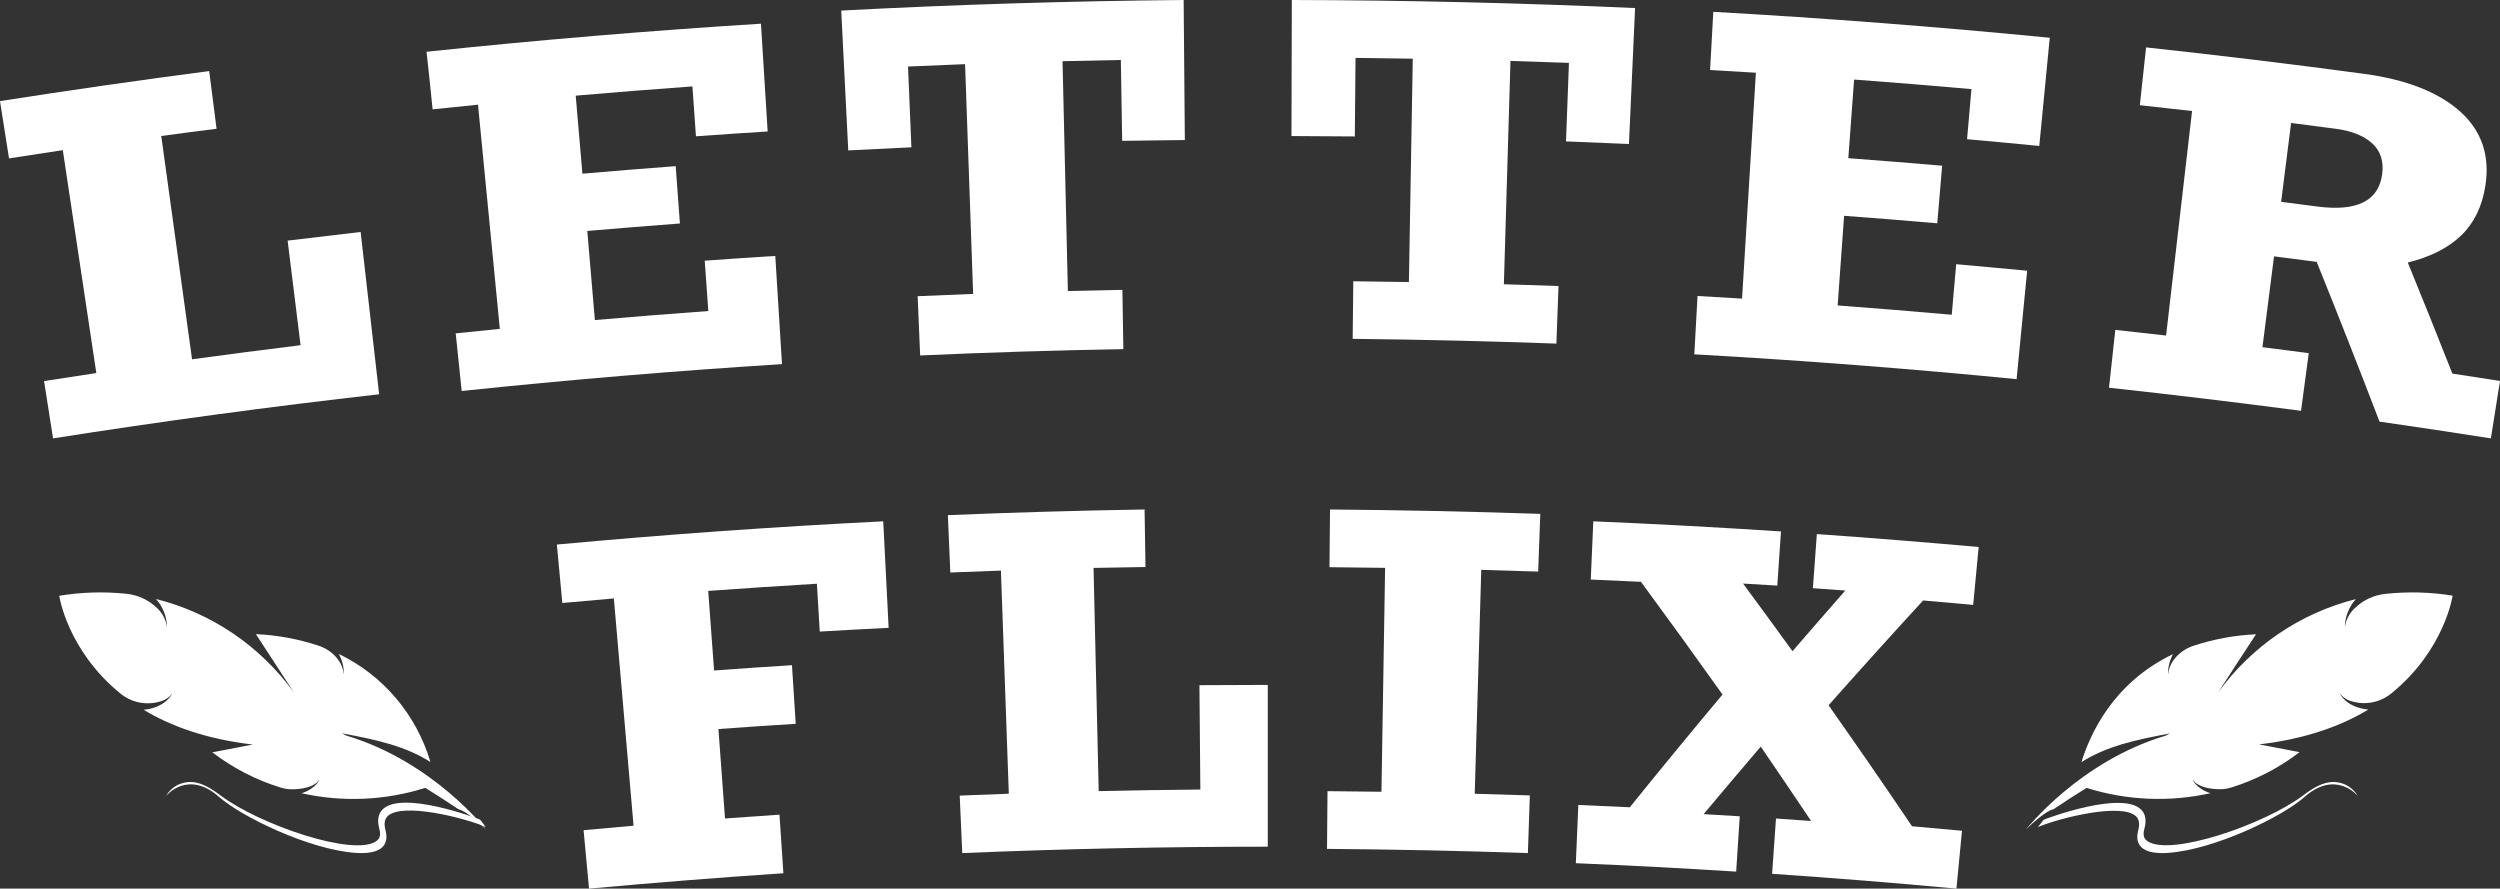 <?xml version="1.0" encoding="UTF-8"?>
<svg width="211px" height="75px" viewBox="0 0 211 75" version="1.1" xmlns="http://www.w3.org/2000/svg" xmlns:xlink="http://www.w3.org/1999/xlink">
    <rect x="0" y="0" width="211" height="75" fill="#333333" stroke="none"/>
    <title>Logo</title>
    <g id="playground-v5" stroke="none" stroke-width="1" fill="none" fill-rule="evenodd">
        <g id="main" transform="translate(-320, -5455)" fill="#FFFFFF" fill-rule="nonzero">
            <g id="Logo" transform="translate(320, 5455)">
                <path d="M183.003,71.982 C182.09,72.044 181.349,71.952 180.892,71.636 C180.57,71.412 180.231,70.965 180.46,70.103 C180.605,69.566 180.551,69.179 180.294,68.91 C179.096,67.717 173.848,69.026 172,69.805 L172.484,69.19 C172.757,69.065 179.09,66.706 180.715,68.335 C181.084,68.704 181.177,69.244 180.988,69.939 C180.799,70.634 181.054,70.863 181.262,71 C183.176,72.304 191.125,69.602 194.425,67.103 C196.036,65.869 196.963,65.883 197.737,66.137 C198.256,66.318 198.702,66.688 199,67.187 L199,67.187 C198.937,67.103 197.11,64.95 194.48,67.282 C192.607,68.934 186.938,71.695 183.003,71.982 Z" id="Path"></path>
                <path d="M201.385,50.117 C200.393,50.207 199.461,50.634 198.741,51.329 C198.281,51.759 197.984,52.336 197.901,52.963 C197.912,52.076 198.242,51.224 198.83,50.566 C194.16,51.739 190.046,54.528 187.205,58.449 C188.265,56.806 189.333,55.167 190.409,53.534 C188.612,53.613 186.835,53.94 185.127,54.506 C184.469,54.716 183.891,55.126 183.471,55.679 C183.191,56.052 183.02,56.496 182.976,56.962 C182.966,56.351 183.112,55.747 183.401,55.21 C178.245,57.674 176.358,62.112 175.672,64.325 C177.792,62.985 180.153,62.456 183.147,61.9 L182.794,62.086 C175.481,64.26 170.997,70.017 171,70 C172.68,68.352 173.308,68.304 173.308,68.304 C174.176,67.716 175.134,67.103 176.108,66.498 C179.495,67.563 183.099,67.717 186.563,66.945 C185.376,66.58 185.031,65.783 185.031,65.783 C185.516,66.467 186.6,66.603 187.345,66.611 C187.679,66.614 188.012,66.563 188.331,66.461 C190.407,65.817 192.355,64.807 194.083,63.48 C192.944,63.259 191.804,63.041 190.664,62.827 C194.607,62.366 197.598,61.267 199.883,59.89 C197.971,59.695 197.472,58.522 197.472,58.522 C197.731,58.854 198.091,59.091 198.497,59.195 C199.662,59.539 200.921,59.279 201.858,58.5 C206.325,54.856 207.006,50.278 207,50.272 C205.143,49.972 203.255,49.92 201.385,50.117 Z" id="Path"></path>
                <path d="M29.999,71.982 C30.913,72.045 31.64,71.949 32.11,71.634 C32.433,71.409 32.769,70.959 32.54,70.093 C32.395,69.55 32.449,69.16 32.706,68.893 C33.904,67.694 39.152,69.004 41,69.793 L40.516,69.175 C40.243,69.049 33.907,66.683 32.285,68.321 C31.916,68.692 31.823,69.238 32.012,69.934 C32.201,70.629 31.946,70.866 31.738,71.004 C29.824,72.315 21.875,69.604 18.572,67.106 C16.961,65.868 16.034,65.883 15.261,66.138 C14.742,66.32 14.297,66.693 14,67.193 L14,67.193 C14.063,67.109 15.887,64.941 18.52,67.286 C20.393,68.926 26.064,71.697 29.999,71.982 Z" id="Path"></path>
                <path d="M10.616,50.11 C11.607,50.198 12.539,50.625 13.258,51.321 C13.717,51.75 14.014,52.327 14.097,52.954 C14.086,52.067 13.755,51.216 13.168,50.557 C17.84,51.726 21.958,54.515 24.804,58.44 C23.74,56.799 22.671,55.16 21.597,53.522 C23.391,53.601 25.167,53.927 26.874,54.493 C27.533,54.701 28.112,55.11 28.531,55.664 C28.811,56.038 28.983,56.484 29.026,56.951 C29.036,56.338 28.889,55.733 28.598,55.195 C32.333,56.994 35.141,60.306 36.33,64.313 C34.211,62.975 31.852,62.446 28.858,61.891 L29.211,62.078 C36.52,64.251 41.003,70 41,70 C39.321,68.351 38.694,68.302 38.694,68.302 C37.827,67.714 36.867,67.1 35.896,66.495 C32.514,67.564 28.914,67.721 25.453,66.95 C26.636,66.585 26.983,65.787 26.983,65.787 C26.496,66.472 25.416,66.611 24.672,66.616 C24.337,66.621 24.003,66.572 23.684,66.469 C21.604,65.829 19.653,64.823 17.92,63.496 C19.06,63.273 20.199,63.054 21.339,62.839 C17.399,62.381 14.408,61.283 12.122,59.908 C14.033,59.71 14.531,58.536 14.531,58.536 C14.271,58.871 13.907,59.108 13.498,59.209 C12.335,59.555 11.077,59.295 10.14,58.516 C5.68,54.872 4.994,50.289 5,50.283 C6.857,49.977 8.745,49.919 10.616,50.11 L10.616,50.11 Z" id="Path"></path>
                <path d="M13.611,11.48 C14.477,17.762 15.343,24.044 16.209,30.327 C19.259,29.907 22.312,29.509 25.368,29.134 C25.004,26.192 24.64,23.25 24.276,20.308 C26.328,20.058 28.381,19.814 30.437,19.578 L32,33.277 C22.809,34.317 13.635,35.558 4.477,37 C4.224,35.387 3.971,33.775 3.719,32.162 C5.188,31.934 6.659,31.708 8.13,31.487 C7.19,25.215 6.247,18.944 5.301,12.673 C3.788,12.899 2.274,13.13 0.761,13.368 L0,8.533 C5.877,7.613 11.762,6.768 17.655,6 C17.868,7.611 18.076,9.233 18.279,10.867 C16.726,11.06 15.17,11.264 13.611,11.48 Z" id="Path"></path>
                <path d="M58.738,11.503 C58.64,10.099 58.541,8.696 58.44,7.293 C55.154,7.529 51.87,7.789 48.59,8.074 C48.77,10.268 48.959,12.463 49.155,14.66 C51.777,14.432 54.401,14.219 57.027,14.023 C57.142,15.645 57.261,17.258 57.384,18.862 C54.778,19.058 52.173,19.268 49.567,19.493 C49.78,22.004 49.994,24.511 50.208,27.013 C53.401,26.735 56.592,26.481 59.782,26.251 C59.681,24.836 59.58,23.42 59.479,22.003 C61.464,21.857 63.449,21.723 65.434,21.6 C65.624,24.644 65.812,27.689 66,30.733 C56.977,31.299 47.966,32.055 38.967,33 C38.797,31.378 38.628,29.757 38.461,28.137 C39.702,28.006 40.944,27.879 42.185,27.756 C41.577,21.449 40.963,15.143 40.344,8.836 L36.512,9.228 C36.351,7.608 36.18,5.988 36,4.368 C45.395,3.379 54.803,2.59 64.224,2 C64.414,5.032 64.602,8.063 64.79,11.095 C62.773,11.222 60.755,11.358 58.738,11.503 Z" id="Path"></path>
                <path d="M94.711,11.886 C94.673,9.611 94.636,7.337 94.6,5.062 C92.96,5.09 91.319,5.124 89.678,5.165 C89.829,11.631 89.979,18.097 90.128,24.563 C91.66,24.528 93.194,24.495 94.73,24.466 L94.811,29.467 C89.093,29.567 83.376,29.744 77.661,30 L77.45,24.999 C79.011,24.931 80.572,24.867 82.133,24.807 C81.907,18.345 81.68,11.881 81.452,5.415 C79.846,5.476 78.241,5.543 76.637,5.615 C76.73,7.888 76.825,10.16 76.922,12.433 C75.146,12.513 73.369,12.6 71.593,12.694 C71.393,8.762 71.196,4.828 71,0.892 C80.63,0.384 90.263,0.087 99.9,0 C99.934,3.94 99.968,7.879 100,11.819 C98.234,11.834 96.471,11.856 94.711,11.886 Z" id="Path"></path>
                <path d="M132.172,11.934 C132.253,9.726 132.335,7.517 132.418,5.307 C130.774,5.248 129.129,5.193 127.484,5.142 C127.303,11.427 127.118,17.709 126.927,23.99 C128.463,24.035 130,24.085 131.537,24.141 L131.359,29 C125.632,28.793 119.901,28.659 114.166,28.598 C114.183,26.978 114.2,25.358 114.218,23.739 C115.782,23.755 117.347,23.777 118.912,23.804 C119.02,17.519 119.128,11.236 119.238,4.953 C117.629,4.926 116.018,4.904 114.407,4.886 L114.347,11.516 C112.565,11.498 110.782,11.487 109,11.483 L109.03,0 C118.696,0.022 128.353,0.248 138,0.68 C137.82,4.503 137.648,8.327 137.484,12.153 C135.718,12.072 133.947,11.999 132.172,11.934 Z" id="Path"></path>
                <path d="M166.02,11.749 C166.142,10.338 166.265,8.928 166.39,7.521 C163.091,7.227 159.789,6.958 156.486,6.714 C156.325,8.92 156.162,11.133 155.999,13.352 C158.64,13.549 161.279,13.76 163.918,13.986 C163.782,15.606 163.644,17.226 163.505,18.847 C160.886,18.619 158.265,18.408 155.642,18.215 L155.098,25.78 C158.307,26.019 161.516,26.281 164.727,26.565 L165.103,22.298 C167.099,22.481 169.095,22.663 171.092,22.846 L170.201,32 C161.147,31.112 152.08,30.414 143,29.905 C143.091,28.264 143.181,26.623 143.272,24.982 C144.525,25.053 145.777,25.127 147.029,25.203 L148.197,6.137 C146.907,6.056 145.618,5.981 144.331,5.91 C144.422,4.268 144.513,2.632 144.603,1 C154.081,1.532 163.546,2.262 173,3.188 C172.699,6.237 172.404,9.28 172.115,12.318 C170.079,12.119 168.047,11.93 166.02,11.749 Z" id="Path"></path>
                <path d="M209.767,15.666 C209.498,17.409 208.822,18.806 207.738,19.858 C206.655,20.911 205.147,21.677 203.216,22.158 C204.495,25.28 205.749,28.404 206.979,31.53 C208.32,31.736 209.661,31.943 211,32.153 C210.746,33.769 210.489,35.385 210.23,37 C207.1,36.507 203.967,36.035 200.831,35.585 C199.108,31.085 197.34,26.591 195.528,22.103 C194.327,21.945 193.128,21.789 191.929,21.636 L190.951,29.302 C192.253,29.465 193.556,29.634 194.859,29.807 C194.64,31.429 194.422,33.051 194.207,34.673 C188.807,33.963 183.405,33.313 178,32.723 C178.183,31.096 178.36,29.469 178.532,27.843 C179.96,27.996 181.388,28.157 182.818,28.319 C183.549,22.003 184.28,15.686 185.011,9.369 C183.549,9.203 182.079,9.04 180.601,8.88 C180.784,7.252 180.96,5.626 181.13,4 C187.286,4.665 193.433,5.411 199.571,6.239 C203.134,6.723 205.839,7.796 207.651,9.426 C209.462,11.057 210.156,13.14 209.767,15.666 Z M201.053,14.727 C201.203,13.635 200.929,12.764 200.231,12.116 C199.527,11.466 198.502,11.048 197.153,10.871 C195.892,10.702 194.629,10.54 193.368,10.379 C193.081,12.597 192.801,14.815 192.527,17.035 C193.537,17.162 194.548,17.293 195.558,17.428 C198.902,17.867 200.733,16.983 201.053,14.727 Z" id="Shape"></path>
                <path d="M69.188,53.305 L68.946,49.266 C65.887,49.45 62.829,49.652 59.773,49.872 C59.936,52.113 60.101,54.353 60.269,56.591 C62.46,56.428 64.651,56.278 66.842,56.142 L67.158,61.088 C64.984,61.222 62.809,61.37 60.635,61.532 C60.82,64.046 61.005,66.562 61.19,69.078 C62.721,68.964 64.253,68.857 65.788,68.758 C65.897,70.412 66.007,72.06 66.118,73.701 C60.644,74.069 55.176,74.502 49.715,75 C49.56,73.346 49.406,71.702 49.255,70.068 C50.66,69.935 52.066,69.809 53.472,69.69 C52.918,63.297 52.363,56.903 51.809,50.507 C50.357,50.632 48.908,50.76 47.46,50.893 C47.305,49.238 47.152,47.594 47,45.96 C56.17,45.111 65.351,44.458 74.545,44 C74.697,46.994 74.848,49.99 75,52.988 C73.064,53.085 71.127,53.191 69.188,53.305 Z" id="Path"></path>
                <path d="M92.295,47.932 C92.44,54.213 92.585,60.492 92.73,66.771 C95.588,66.707 98.448,66.662 101.31,66.637 C101.283,63.701 101.257,60.766 101.232,57.83 C103.152,57.814 105.074,57.806 107,57.806 L107,71.46 C98.403,71.46 89.808,71.64 81.215,72 L81,67.149 C82.38,67.09 83.761,67.037 85.144,66.99 C84.921,60.713 84.699,54.436 84.478,48.158 C83.054,48.207 81.628,48.261 80.207,48.32 C80.136,46.702 80.067,45.087 80,43.478 C85.532,43.249 91.066,43.09 96.602,43 C96.629,44.619 96.655,46.238 96.68,47.856 C95.222,47.876 93.76,47.901 92.295,47.932 Z" id="Path"></path>
                <path d="M125.018,48.096 L124.467,66.993 C126.019,67.034 127.57,67.081 129.118,67.134 L128.954,72 C123.303,71.807 117.651,71.689 112,71.645 L112.042,66.774 C113.561,66.788 115.078,66.805 116.595,66.825 C116.7,60.528 116.803,54.228 116.903,47.926 C115.341,47.902 113.776,47.884 112.209,47.872 C112.222,46.248 112.237,44.624 112.254,43 C118.168,43.049 124.083,43.172 130,43.371 L129.822,48.242 C128.217,48.188 126.616,48.14 125.018,48.096 Z" id="Path"></path>
                <path d="M147.113,49.252 C148.517,51.152 149.909,53.055 151.288,54.96 C152.766,53.248 154.251,51.542 155.742,49.842 L153.009,49.643 L153.342,45.076 C157.895,45.398 162.448,45.762 167,46.167 C166.845,47.805 166.69,49.433 166.537,51.051 C165.129,50.922 163.721,50.798 162.312,50.68 C159.618,53.612 156.958,56.56 154.331,59.525 C156.721,62.915 159.069,66.319 161.375,69.737 C162.782,69.861 164.187,69.987 165.592,70.116 C165.437,71.743 165.28,73.371 165.123,75 C159.949,74.518 154.763,74.101 149.566,73.75 C149.677,72.194 149.786,70.639 149.893,69.084 L152.859,69.292 C151.457,67.199 150.039,65.106 148.607,63.013 C146.983,64.915 145.376,66.815 143.786,68.713 C144.801,68.771 145.815,68.833 146.836,68.896 C146.736,70.452 146.635,72.008 146.533,73.564 C142.024,73.278 137.513,73.042 133,72.854 C133.072,71.216 133.142,69.579 133.211,67.941 C134.661,68.001 136.11,68.065 137.557,68.134 C140.126,64.948 142.734,61.776 145.38,58.618 C143.12,55.443 140.826,52.271 138.497,49.105 C137.085,49.037 135.673,48.974 134.261,48.914 C134.333,47.276 134.405,45.638 134.475,44 C139.758,44.222 145.038,44.507 150.315,44.854 C150.211,46.378 150.108,47.901 150.004,49.424 L147.113,49.252 Z" id="Path"></path>
            </g>
        </g>
    </g>
</svg>